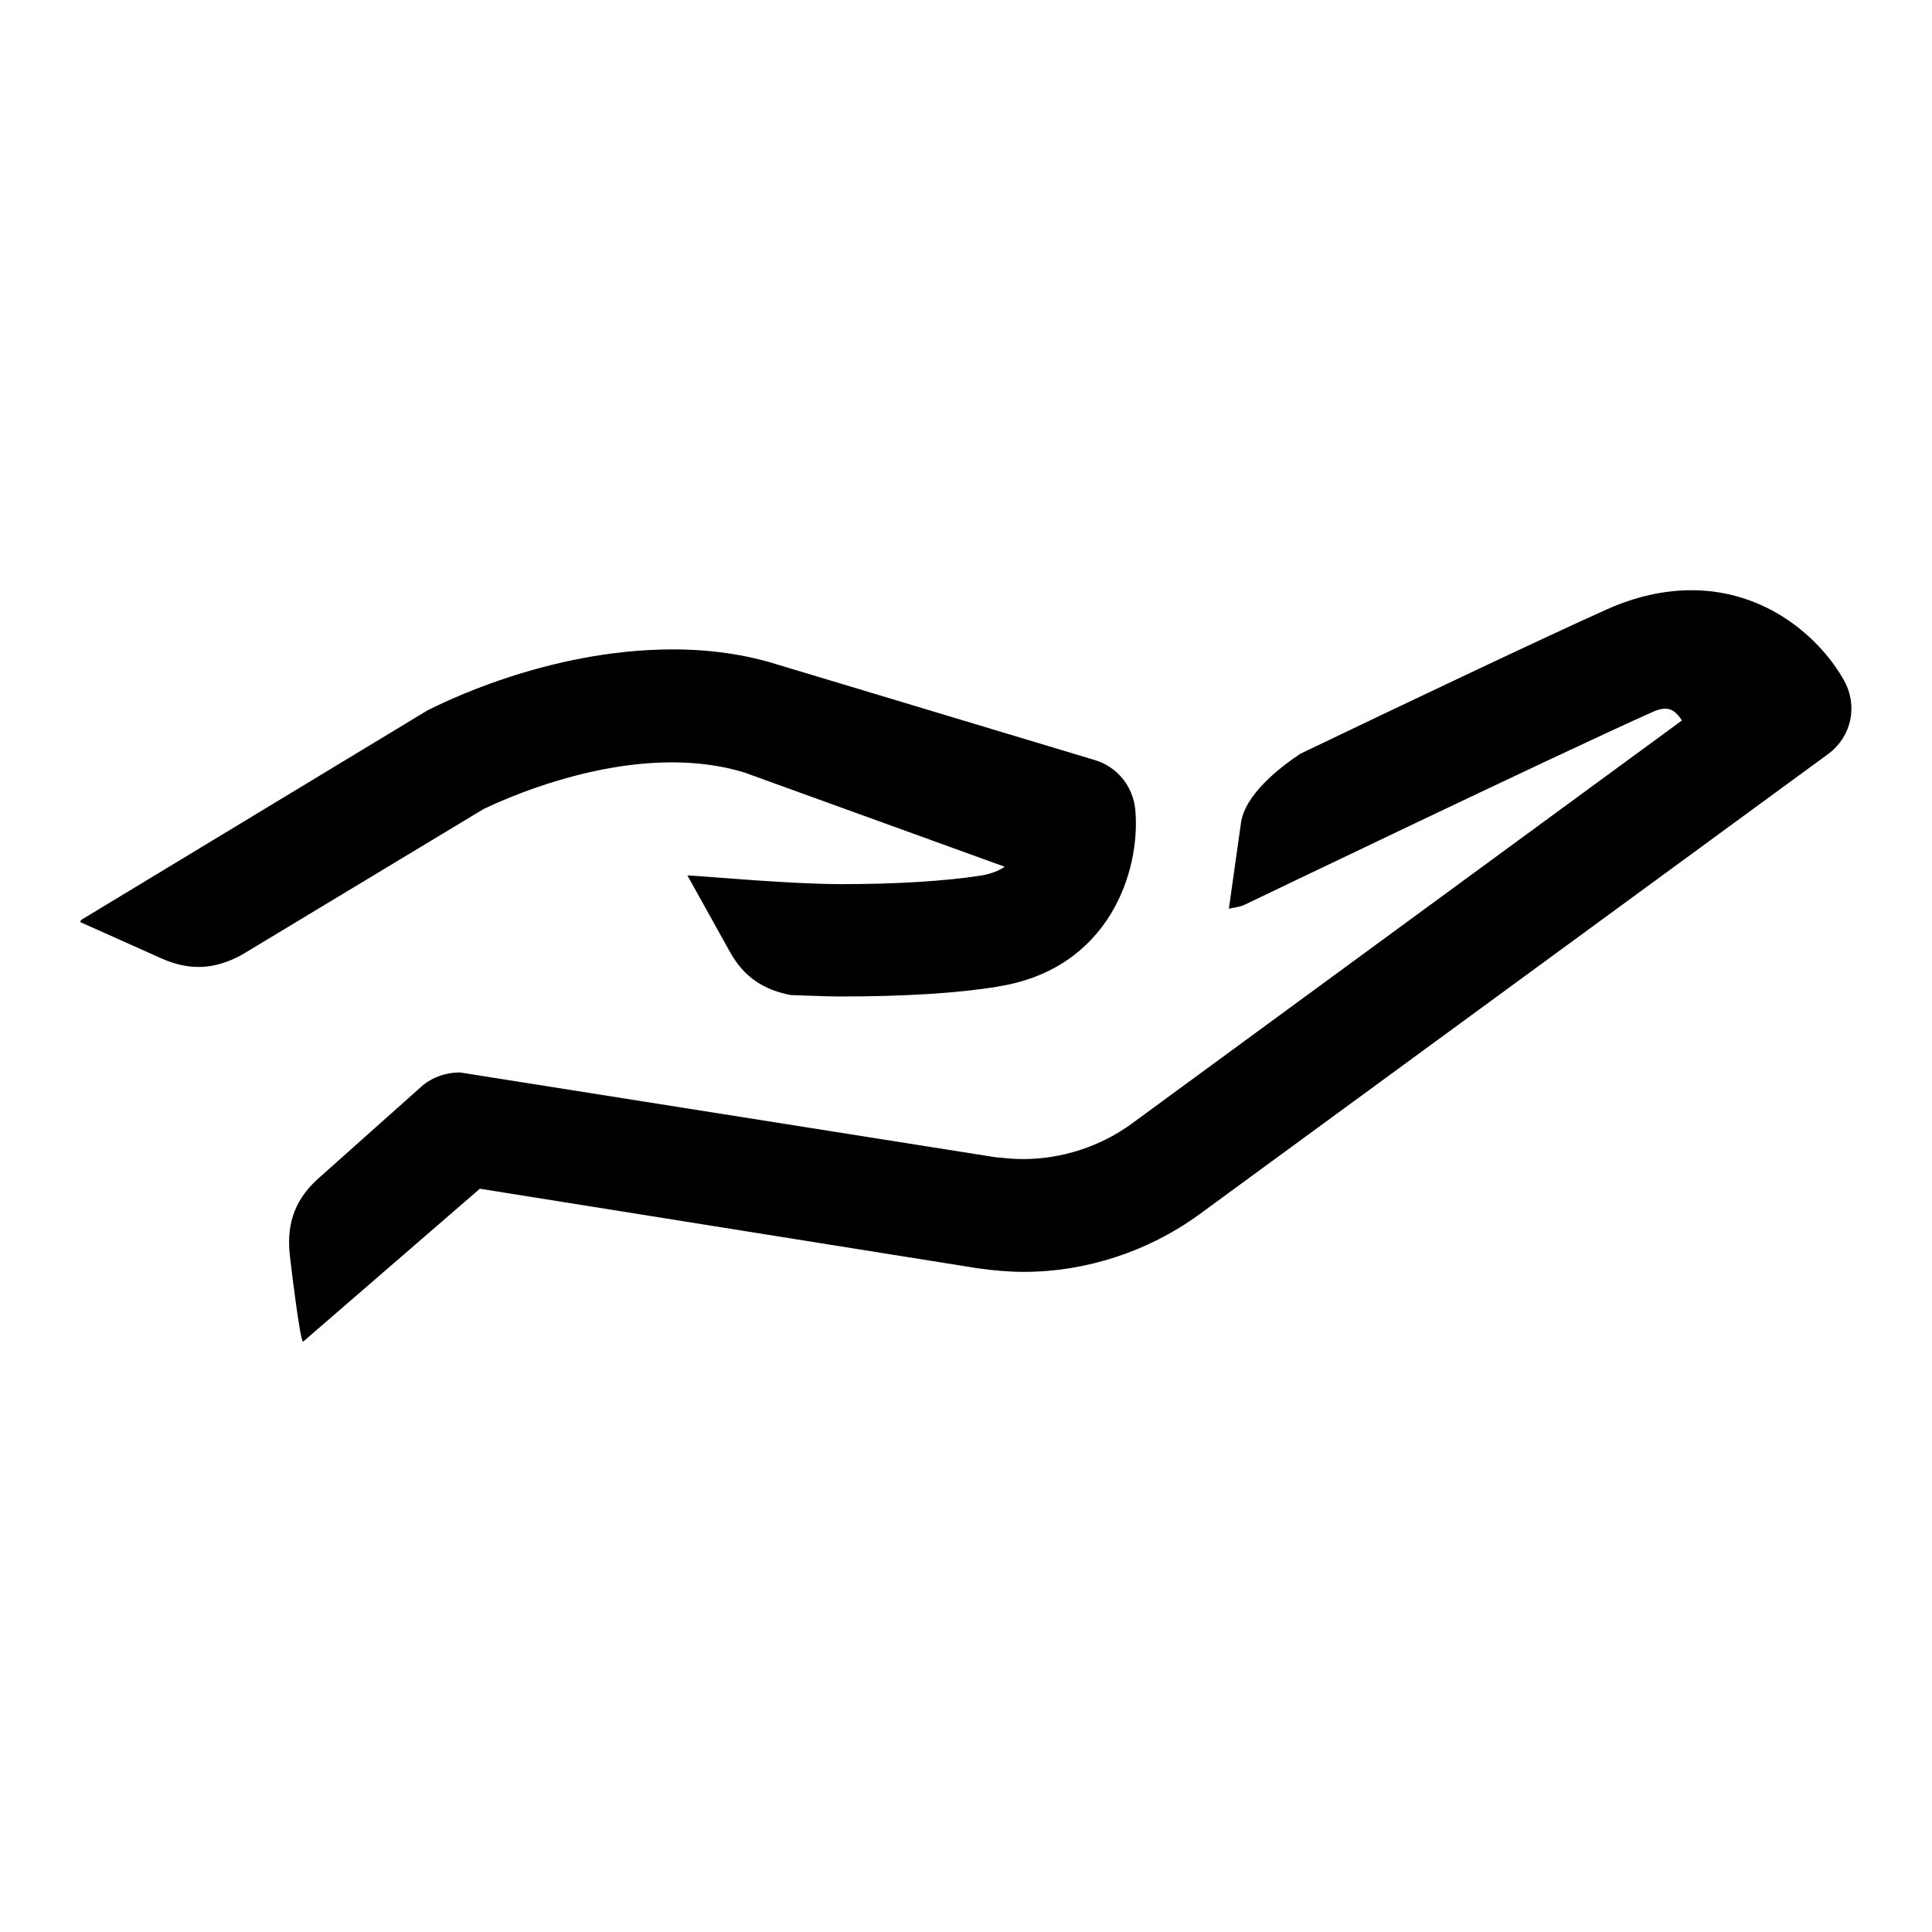 <!-- Generated by IcoMoon.io -->
<svg version="1.1" xmlns="http://www.w3.org/2000/svg" width="32" height="32" viewBox="0 0 32 32">
<title>hand</title>
<path d="M16.529 16.341c-0.661 0.109-1.543 0.164-2.611 0.164-0.252 0-0.536-0.016-0.823-0.024-0.439-0.085-0.767-0.289-1.003-0.711l-0.707-1.271c0.315 0.016 1.704 0.145 2.547 0.145 0.948 0 1.724-0.052 2.305-0.14 0.172-0.028 0.304-0.079 0.404-0.148l-4.309-1.56c-0.361-0.112-0.769-0.169-1.201-0.169-1.532 0-2.964 0.7-3.121 0.773l-4.012 2.419c-0.44 0.237-0.849 0.265-1.32 0.057l-1.344-0.601c0 0-0.013-0.024 0.025-0.047l5.72-3.461c0.195-0.096 1.971-1.011 4.067-1.011 0.613 0 1.192 0.083 1.721 0.248l5.276 1.588c0.363 0.112 0.621 0.429 0.661 0.817 0.093 1.016-0.431 2.641-2.276 2.931zM30.549 11.281c-0.384-0.695-1.275-1.505-2.531-1.505-0.449 0-0.921 0.101-1.403 0.317-0.949 0.423-3.464 1.617-5.076 2.391-0.367 0.243-0.917 0.683-0.984 1.143l-0.201 1.424c0.084-0.021 0.169-0.024 0.256-0.063 0 0 5.285-2.539 6.761-3.195 0.063-0.028 0.131-0.055 0.212-0.055 0.087 0 0.175 0.039 0.275 0.195l-9.111 6.677c-0.512 0.375-1.153 0.588-1.803 0.588-0.155 0-0.309-0.016-0.46-0.031l-8.867-1.404c-0.221 0-0.436 0.071-0.608 0.208l-1.697 1.513c-0.412 0.353-0.569 0.755-0.513 1.296 0 0 0.172 1.487 0.224 1.44l2.925-2.531 8.24 1.317c0.256 0.036 0.513 0.060 0.771 0.060 1.032 0 2.061-0.339 2.896-0.945l10.44-7.643c0.371-0.285 0.479-0.785 0.253-1.199z"></path>
</svg>
